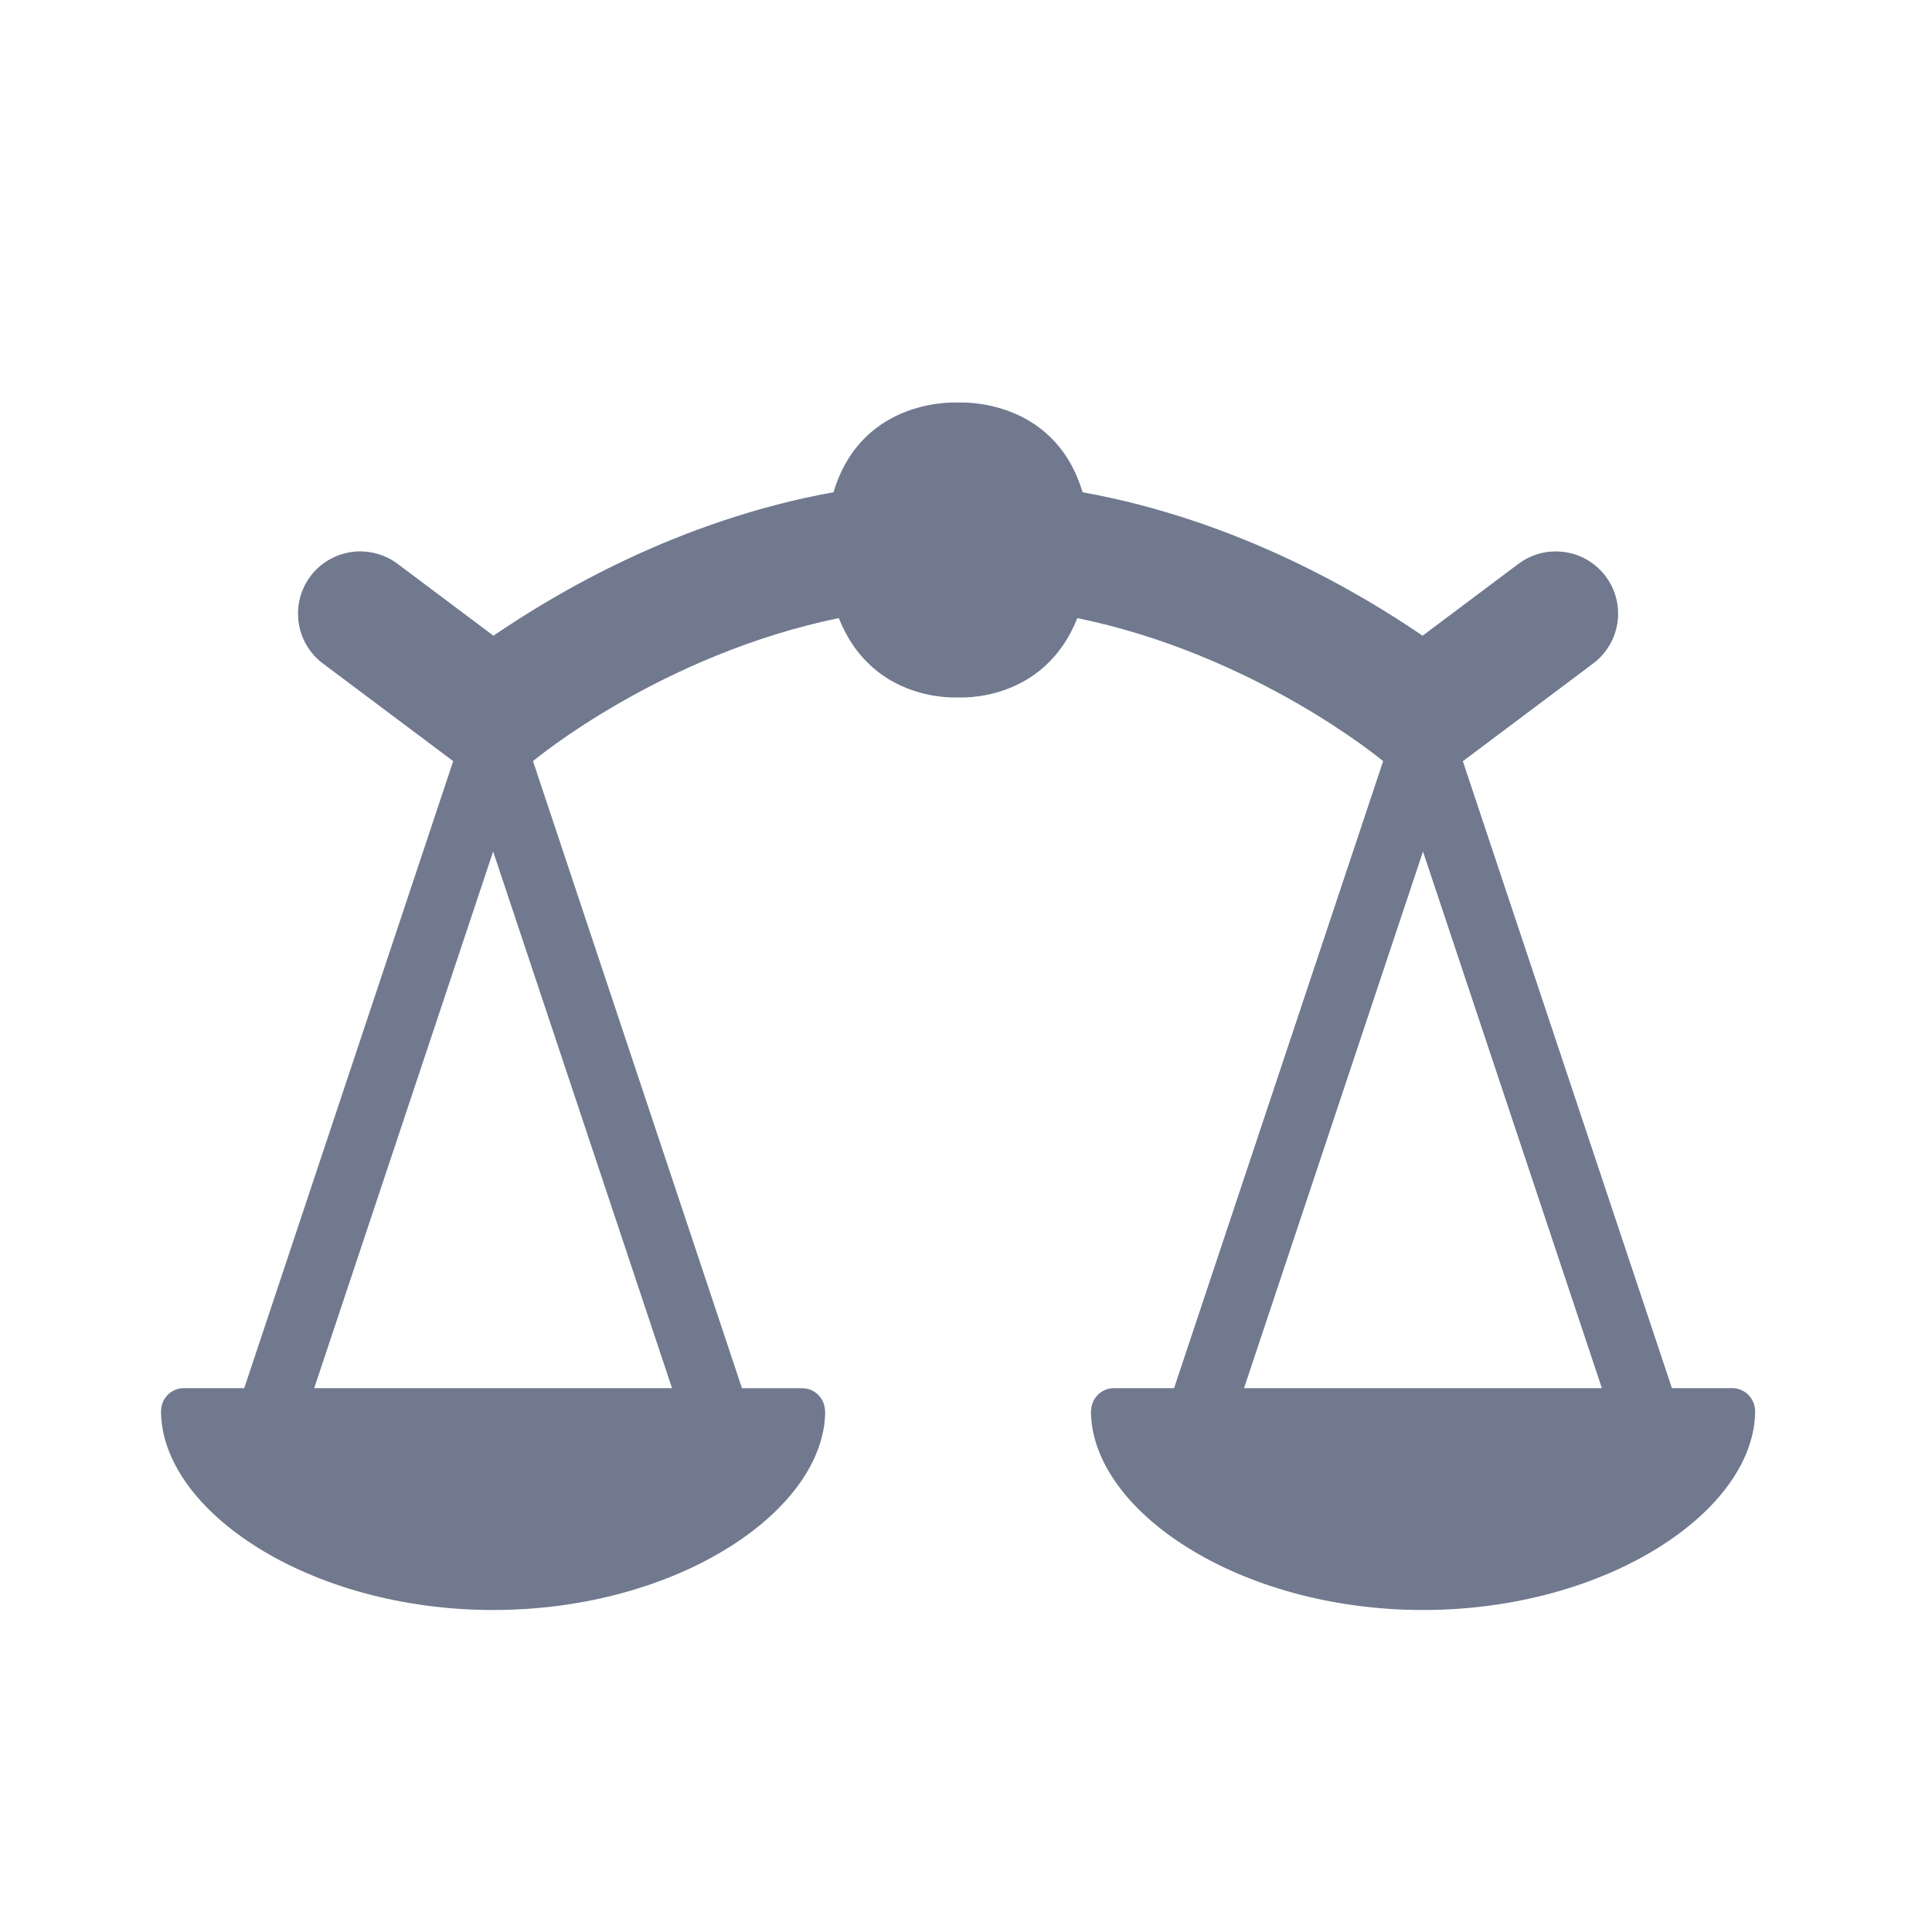 <svg width="24" height="24" viewBox="0 0 24 24" fill="none" xmlns="http://www.w3.org/2000/svg">
<path d="M21.802 17.524C21.799 17.37 21.674 17.244 21.518 17.244H20.769L18.172 9.456L19.791 8.242C19.995 8.089 20.102 7.854 20.101 7.617C20.1 7.457 20.049 7.296 19.946 7.159C19.791 6.953 19.554 6.846 19.314 6.85C19.157 6.852 18.998 6.903 18.863 7.004L17.672 7.897C16.926 7.388 15.399 6.466 13.448 6.115C13.091 4.922 11.901 5.001 11.901 5.001C11.901 5.001 10.711 4.922 10.354 6.115C8.403 6.466 6.876 7.388 6.13 7.897L4.939 7.004C4.79 6.893 4.614 6.843 4.441 6.85C4.218 6.861 4.001 6.966 3.856 7.159C3.744 7.309 3.694 7.485 3.703 7.659C3.713 7.881 3.819 8.098 4.011 8.242L5.63 9.455L3.034 17.244H2.284C2.128 17.244 2.003 17.37 2.001 17.524H2C2 17.525 2 17.526 2 17.527C2 17.527 2 17.528 2 17.528H2C2.004 18.765 3.836 20 6.126 20C8.418 20 10.251 18.762 10.251 17.525H10.248C10.246 17.37 10.12 17.245 9.965 17.245H9.217L6.621 9.455C6.649 9.431 8.213 8.133 10.42 7.678C10.84 8.741 11.901 8.663 11.901 8.663C11.901 8.663 12.963 8.741 13.383 7.678C15.596 8.134 17.163 9.44 17.182 9.455L14.585 17.244H13.837C13.682 17.244 13.557 17.37 13.554 17.524H13.552C13.552 18.762 15.385 20 17.677 20C19.969 20 21.803 18.762 21.803 17.524H21.802ZM8.348 17.244H3.903L6.126 10.578L8.348 17.244ZM17.677 10.578L19.899 17.244H15.454L17.677 10.578Z" fill="#70798E"/>
</svg>
